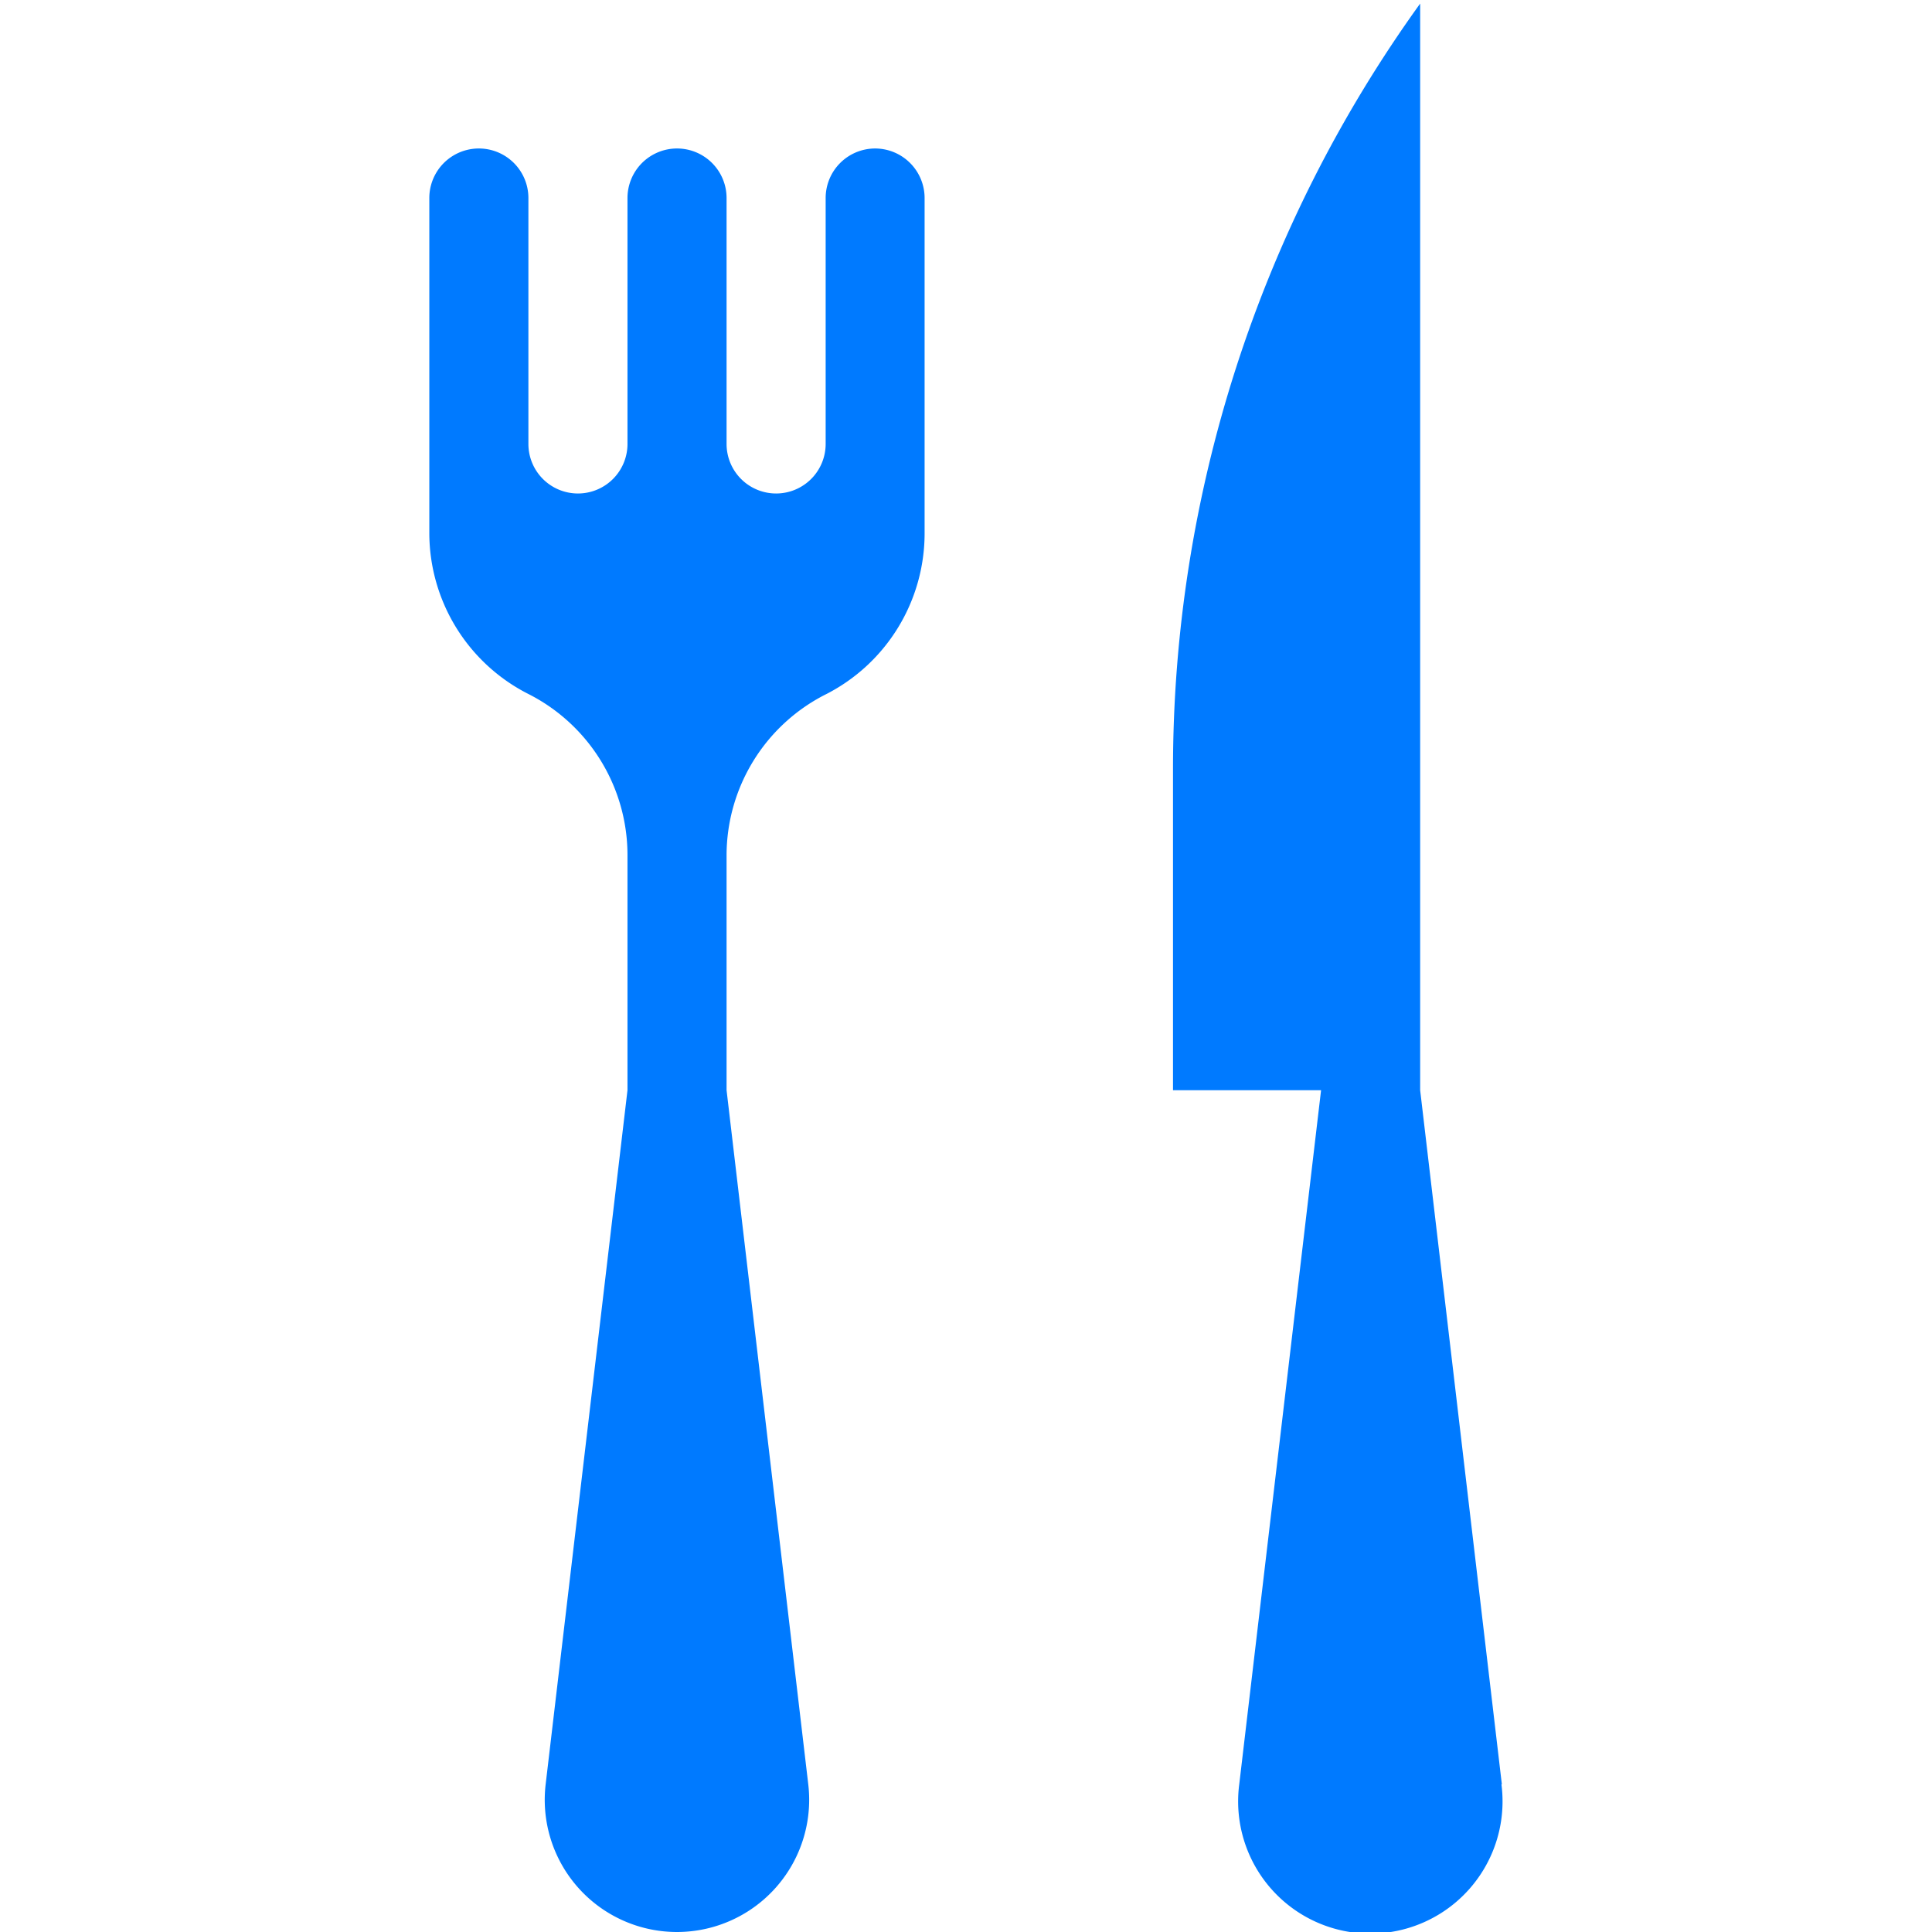 <svg xmlns="http://www.w3.org/2000/svg" viewBox="0 0 140 140"><defs><style>.cls-1{fill:#007aff;}.cls-2{fill:none;}</style></defs><title>Ресторан</title><g id="Слой_2" data-name="Слой 2"><g id="Слой_1-2" data-name="Слой 1"><path class="cls-1" d="M108.83,129.3,102.91,79V.26A94.88,94.88,0,0,0,85,55.79V79H95.73L89.8,129.3a9.58,9.58,0,1,0,19,0Z"/><path class="cls-1" d="M63.42,10.76h0a3.59,3.59,0,0,0-3.59,3.59V32.17a3.59,3.59,0,0,1-3.59,3.59h0a3.59,3.59,0,0,1-3.59-3.59V14.35a3.59,3.59,0,1,0-7.18,0V32.17a3.59,3.59,0,0,1-3.59,3.59h0a3.59,3.59,0,0,1-3.59-3.59V14.35a3.59,3.59,0,1,0-7.18,0V38.61a13.09,13.09,0,0,0,7.18,11.68A13.09,13.09,0,0,1,45.47,62V79h0L39.54,129.3A9.58,9.58,0,0,0,49.06,140h0a9.58,9.58,0,0,0,9.51-10.7L52.65,79V62a13.09,13.09,0,0,1,7.12-11.65l.12-.06A13.09,13.09,0,0,0,67,38.67V14.35A3.59,3.59,0,0,0,63.42,10.76Z"/><rect class="cls-2" width="140" height="140"/></g></g></svg>
